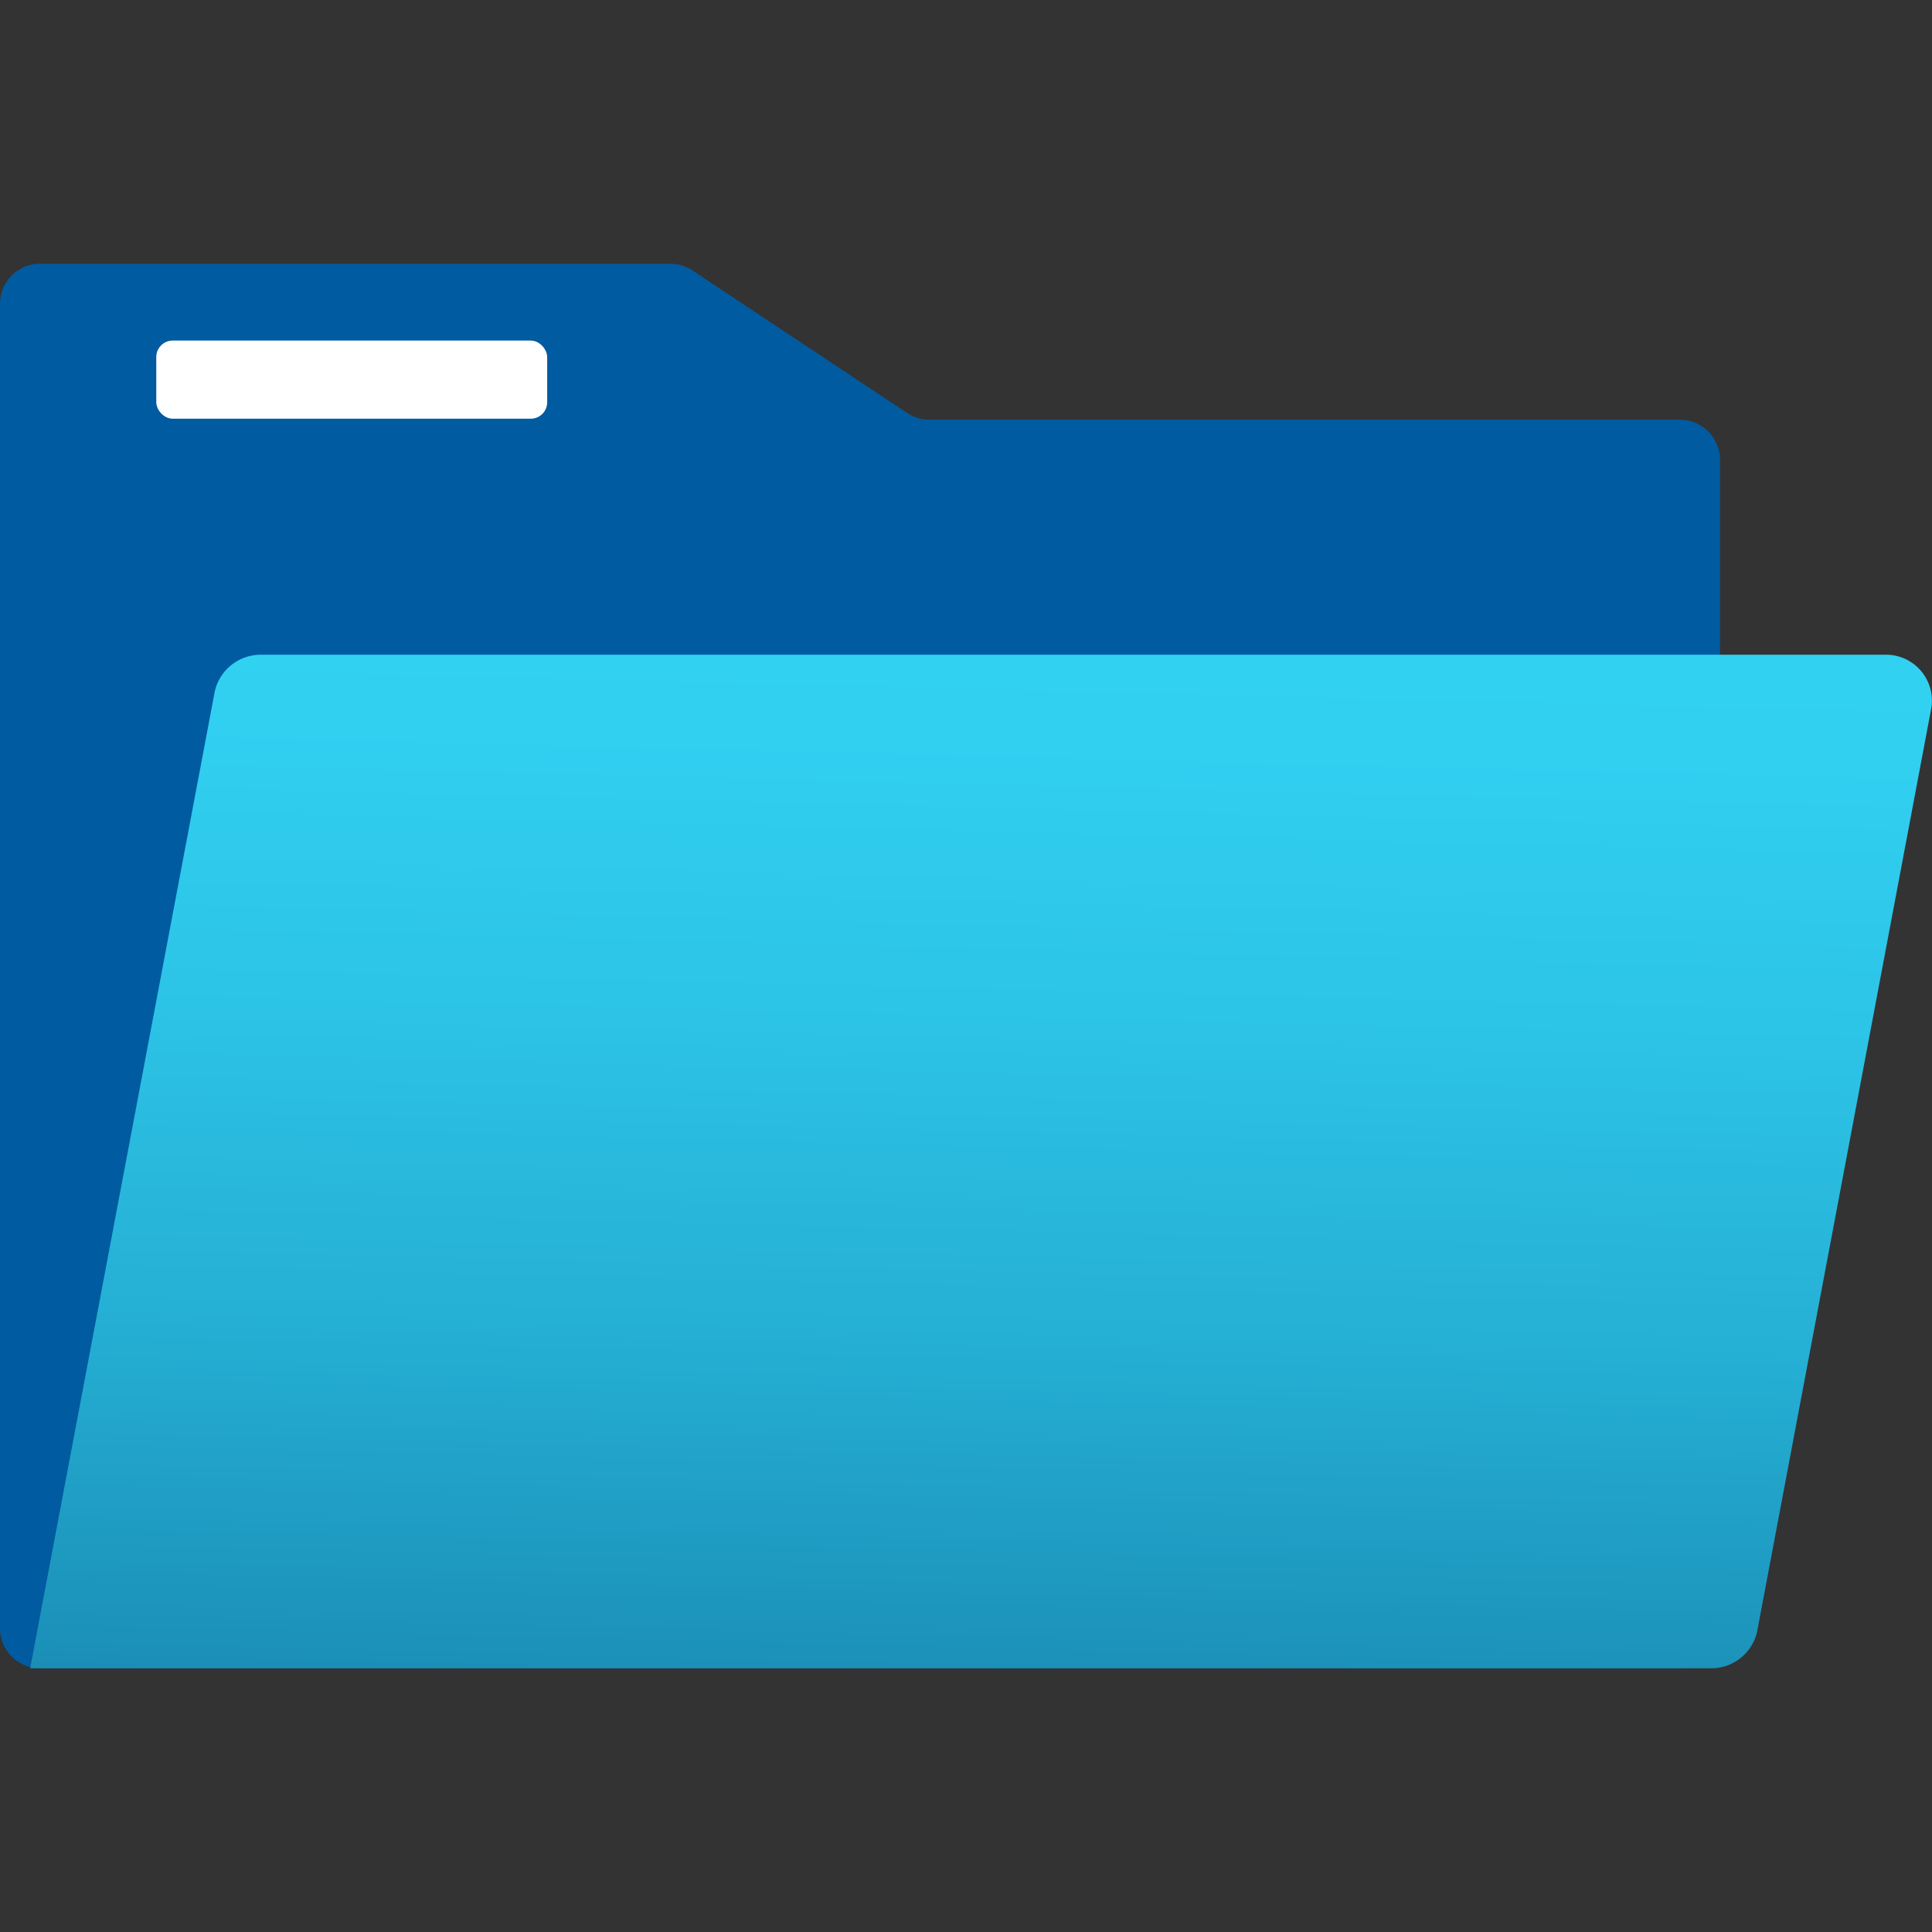 <svg xmlns="http://www.w3.org/2000/svg" width="18" height="18" viewBox="0 0 18 18">
  <rect x="0" y="0" width="18" height="18" fill="#333333" stroke="none"/>
  <defs>
    <linearGradient id="a69af12e-0052-424a-8089-f6bb7ef34056" x1="9.315" y1="4.013" x2="9.015" y2="16.073" gradientUnits="userSpaceOnUse">
      <stop offset="0" stop-color="#32d4f5"/>
      <stop offset="0.228" stop-color="#31d0f1"/>
      <stop offset="0.463" stop-color="#2cc3e6"/>
      <stop offset="0.703" stop-color="#25afd4"/>
      <stop offset="0.944" stop-color="#1c92ba"/>
      <stop offset="1" stop-color="#198ab3"/>
    </linearGradient>
  </defs>
  <g id="a1c71d34-4de4-441c-a862-2979e7d46cde">
    <g>
      <path d="M15.65,3.91H8.66a.368.368,0,0,1-.208-.062l-2-1.328a.371.371,0,0,0-.207-.063H.375A.373.373,0,0,0,0,2.83H0V15.17a.373.373,0,0,0,.374.373H15.65a.374.374,0,0,0,.375-.373h0V4.282A.375.375,0,0,0,15.65,3.91Z" fill="#005ba1"/>
      <rect x="1.456" y="3.173" width="3.642" height="0.728" rx="0.153" fill="#fff"/>
      <path d="M15.933,15.543H.281L2,6.447A.439.439,0,0,1,2.434,6.1H17.555a.428.428,0,0,1,.438.5l-1.622,8.6A.438.438,0,0,1,15.933,15.543Z" fill="url(#a69af12e-0052-424a-8089-f6bb7ef34056)"/>
    </g>
  </g>
</svg>
